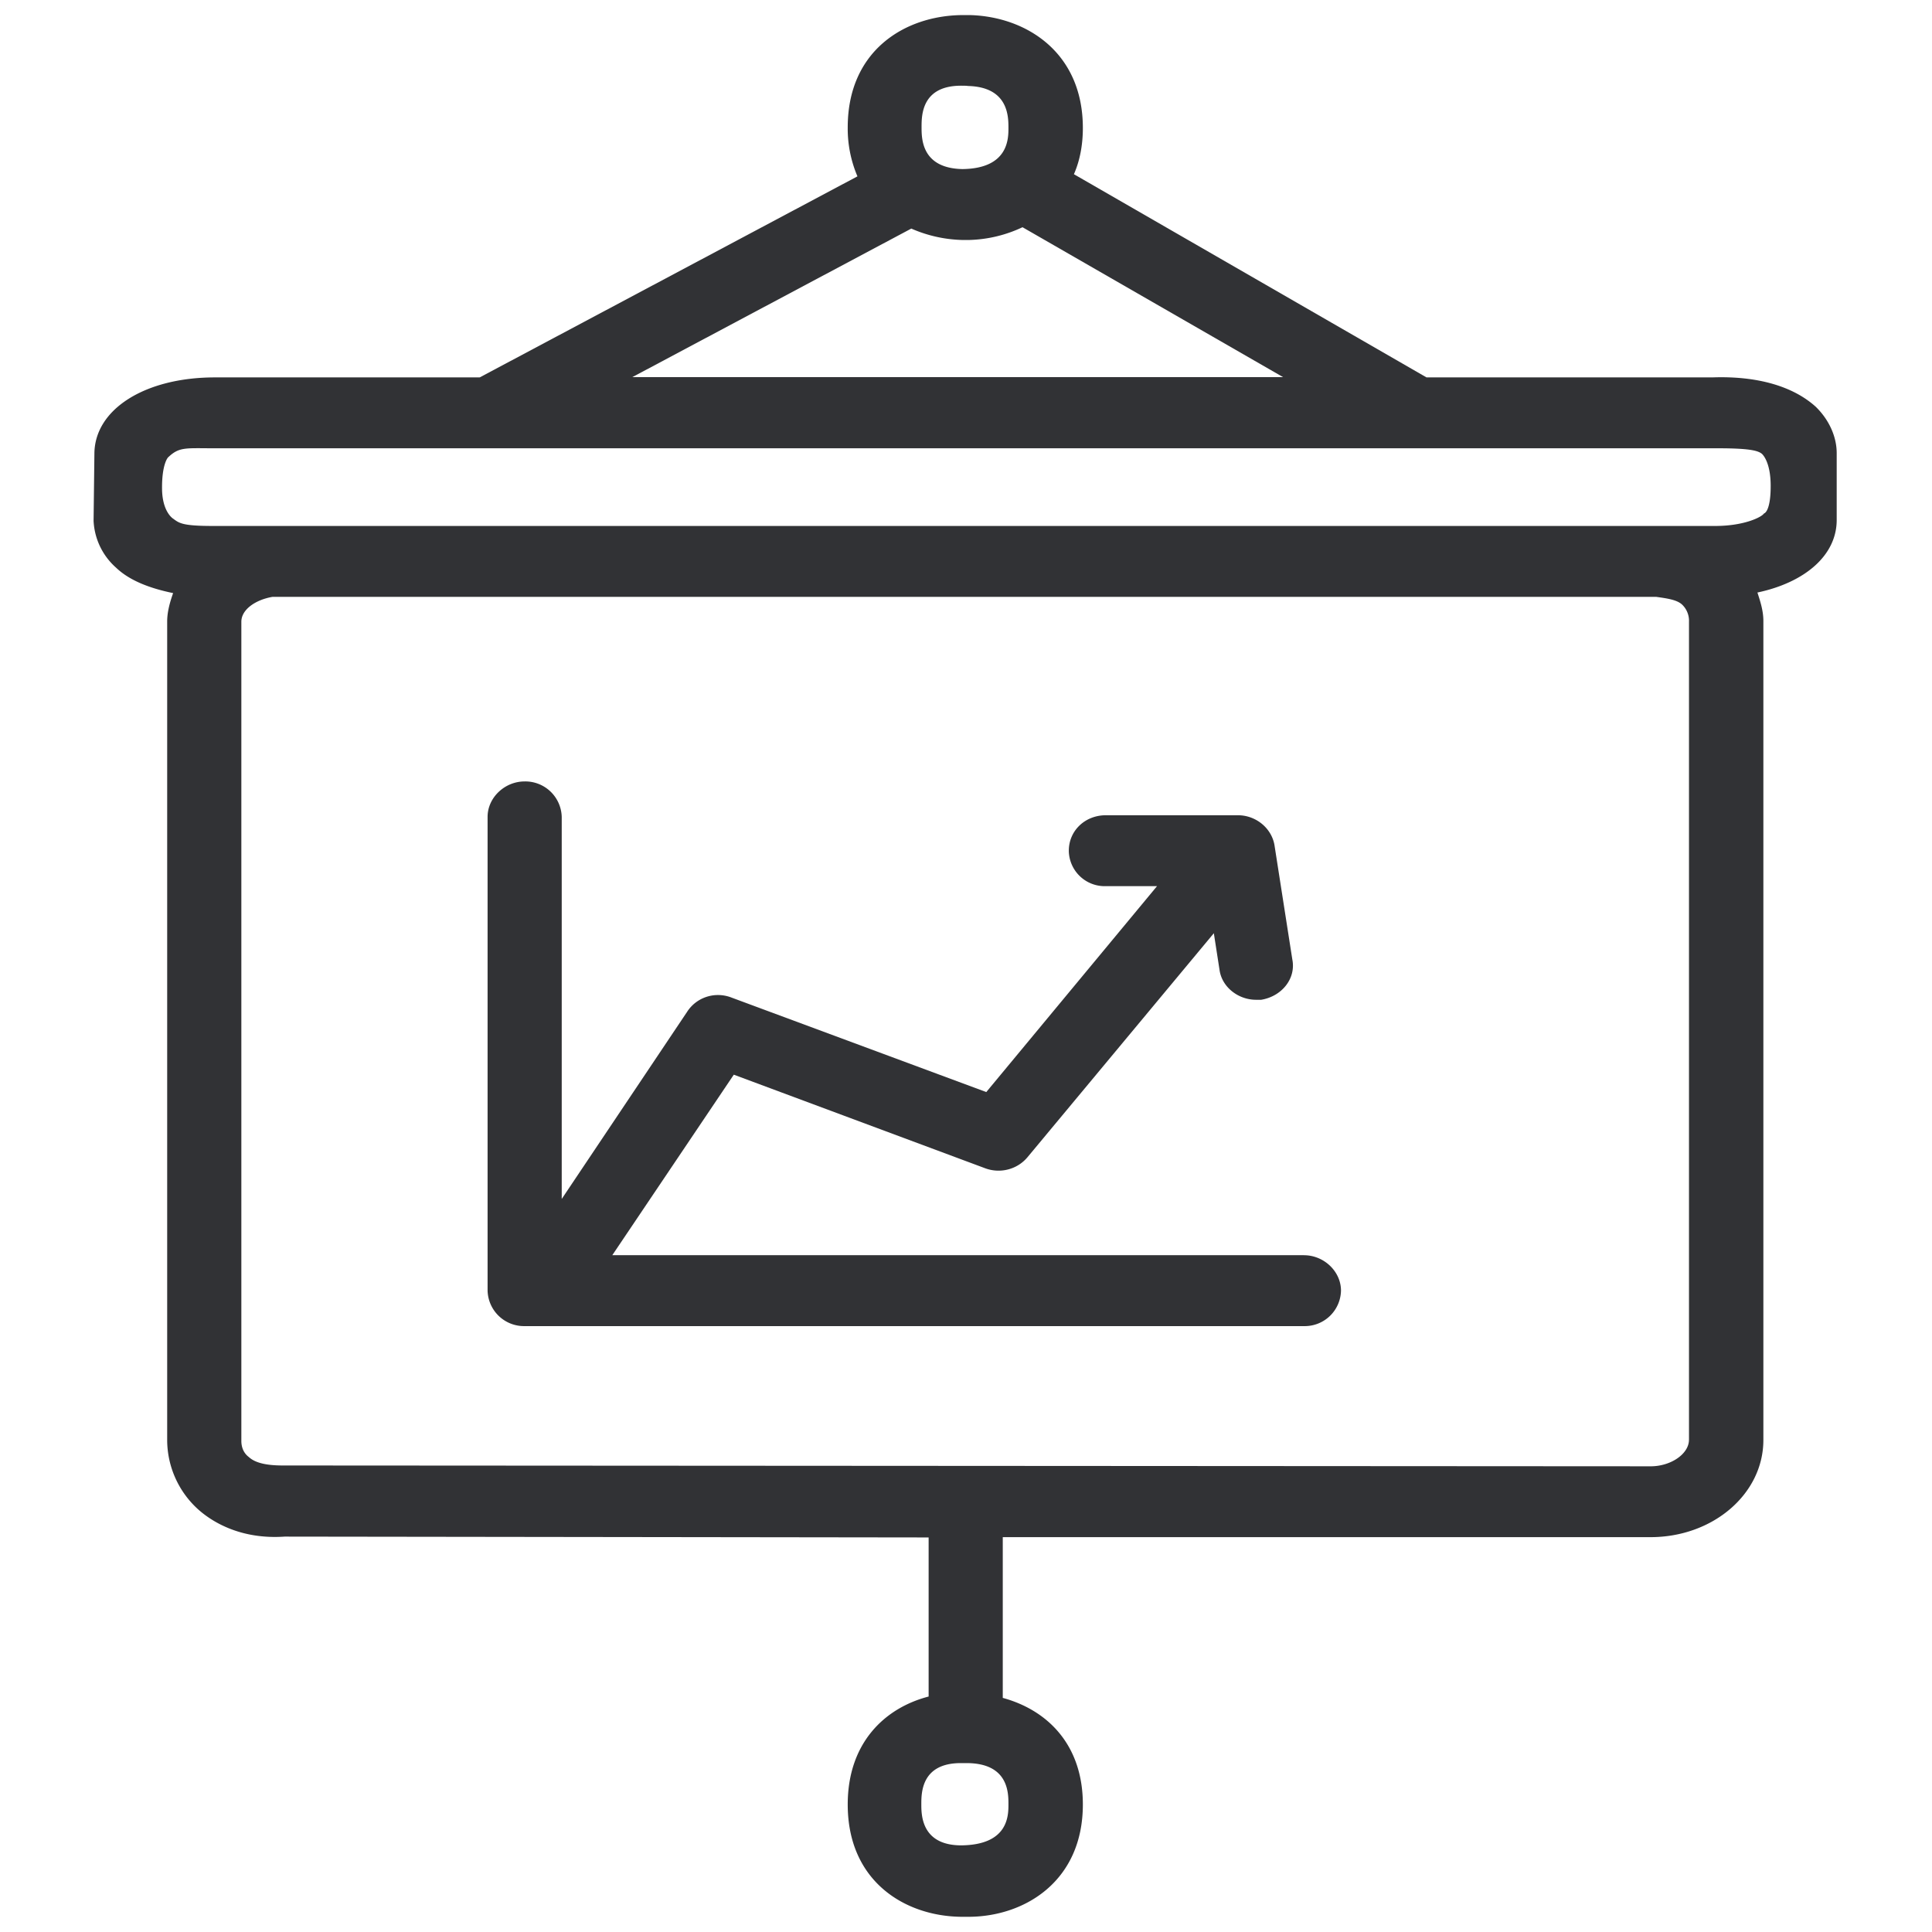 <svg width="64" height="64" viewBox="0 0 64 64" xmlns="http://www.w3.org/2000/svg"><path d="M58.432 17.01s.224-.035.224-.913c0-.834-.295-1.067-.295-1.067-.135-.108-.44-.18-1.444-.18H7.107c-.96 0-1.166-.053-1.533.296-.009 0-.215.225-.206 1.05.009.77.367.985.367.985.197.144.296.242 1.3.242h49.829c.932-.009 1.497-.296 1.568-.412zM55.95 47.694V20.596a.743.743 0 00-.224-.564c-.17-.162-.484-.207-.86-.26H9.025c-.565.098-1.03.421-1.03.824V47.73c0 .206.07.403.25.538.224.206.619.278 1.13.278l45.31.027c.655 0 1.264-.404 1.264-.879zM33.406 59.767c0-.376 0-1.344-1.354-1.362h-.224c-1.308 0-1.308.986-1.308 1.362 0 .35 0 1.363 1.326 1.363 1.56-.018 1.56-.986 1.56-1.363zM30.188 7.572l-9.242 4.921h21.558l-8.632-4.966a4.393 4.393 0 01-1.748.422h-.269a4.473 4.473 0 01-1.667-.377zm1.65-4.733c-1.31 0-1.31.986-1.31 1.372 0 .385 0 1.362 1.354 1.39 1.524-.019 1.524-1.005 1.524-1.363 0-.377 0-1.363-1.354-1.39.01-.009-.215-.009-.215-.009zm28.297 10.622c.44.422.708.986.708 1.551v2.214c0 1.174-1.057 2.07-2.626 2.402.099.305.197.61.197.941v27.133c0 1.784-1.667 3.218-3.738 3.218H33.218v5.325c1.479.403 2.653 1.55 2.653 3.531 0 2.519-1.891 3.693-3.729 3.72h-.323c-1.846-.027-3.737-1.174-3.737-3.72 0-2.044 1.228-3.2 2.68-3.576v-5.27l-21.334-.028c-1.425.099-2.384-.466-2.877-.914a3.105 3.105 0 01-1.013-2.259V20.587c0-.331.099-.663.197-.94-.789-.162-1.452-.422-1.891-.843a2.207 2.207 0 01-.744-1.551l.027-2.214c0-1.48 1.676-2.537 3.989-2.537h8.775l12.513-6.66a4.034 4.034 0 01-.322-1.622c0-2.546 1.89-3.693 3.764-3.72h.296c1.847.054 3.729 1.228 3.729 3.738 0 .565-.099 1.084-.296 1.533l11.68 6.731h9.465c1.497-.054 2.671.296 3.415.96zm-16.94 28.12c.662 0 1.227.537 1.227 1.173a1.201 1.201 0 01-1.228 1.175H17.38a1.207 1.207 0 01-1.228-1.175V27.06c0-.636.565-1.174 1.228-1.174a1.207 1.207 0 011.228 1.174v12.657l4.15-6.194c.314-.493.932-.69 1.48-.475l8.434 3.128 5.656-6.821h-1.694a1.19 1.19 0 01-1.228-1.148v-.026c0-.664.538-1.175 1.228-1.175h4.374c.592 0 1.111.422 1.21.986l.592 3.792c.125.627-.34 1.219-1.031 1.335h-.17c-.592 0-1.13-.42-1.21-.986l-.189-1.219-6.167 7.413c-.34.413-.905.556-1.398.377L24.308 35.6l-4.025 5.98h22.911z" fill="#313235" fill-rule="nonzero"/></svg>